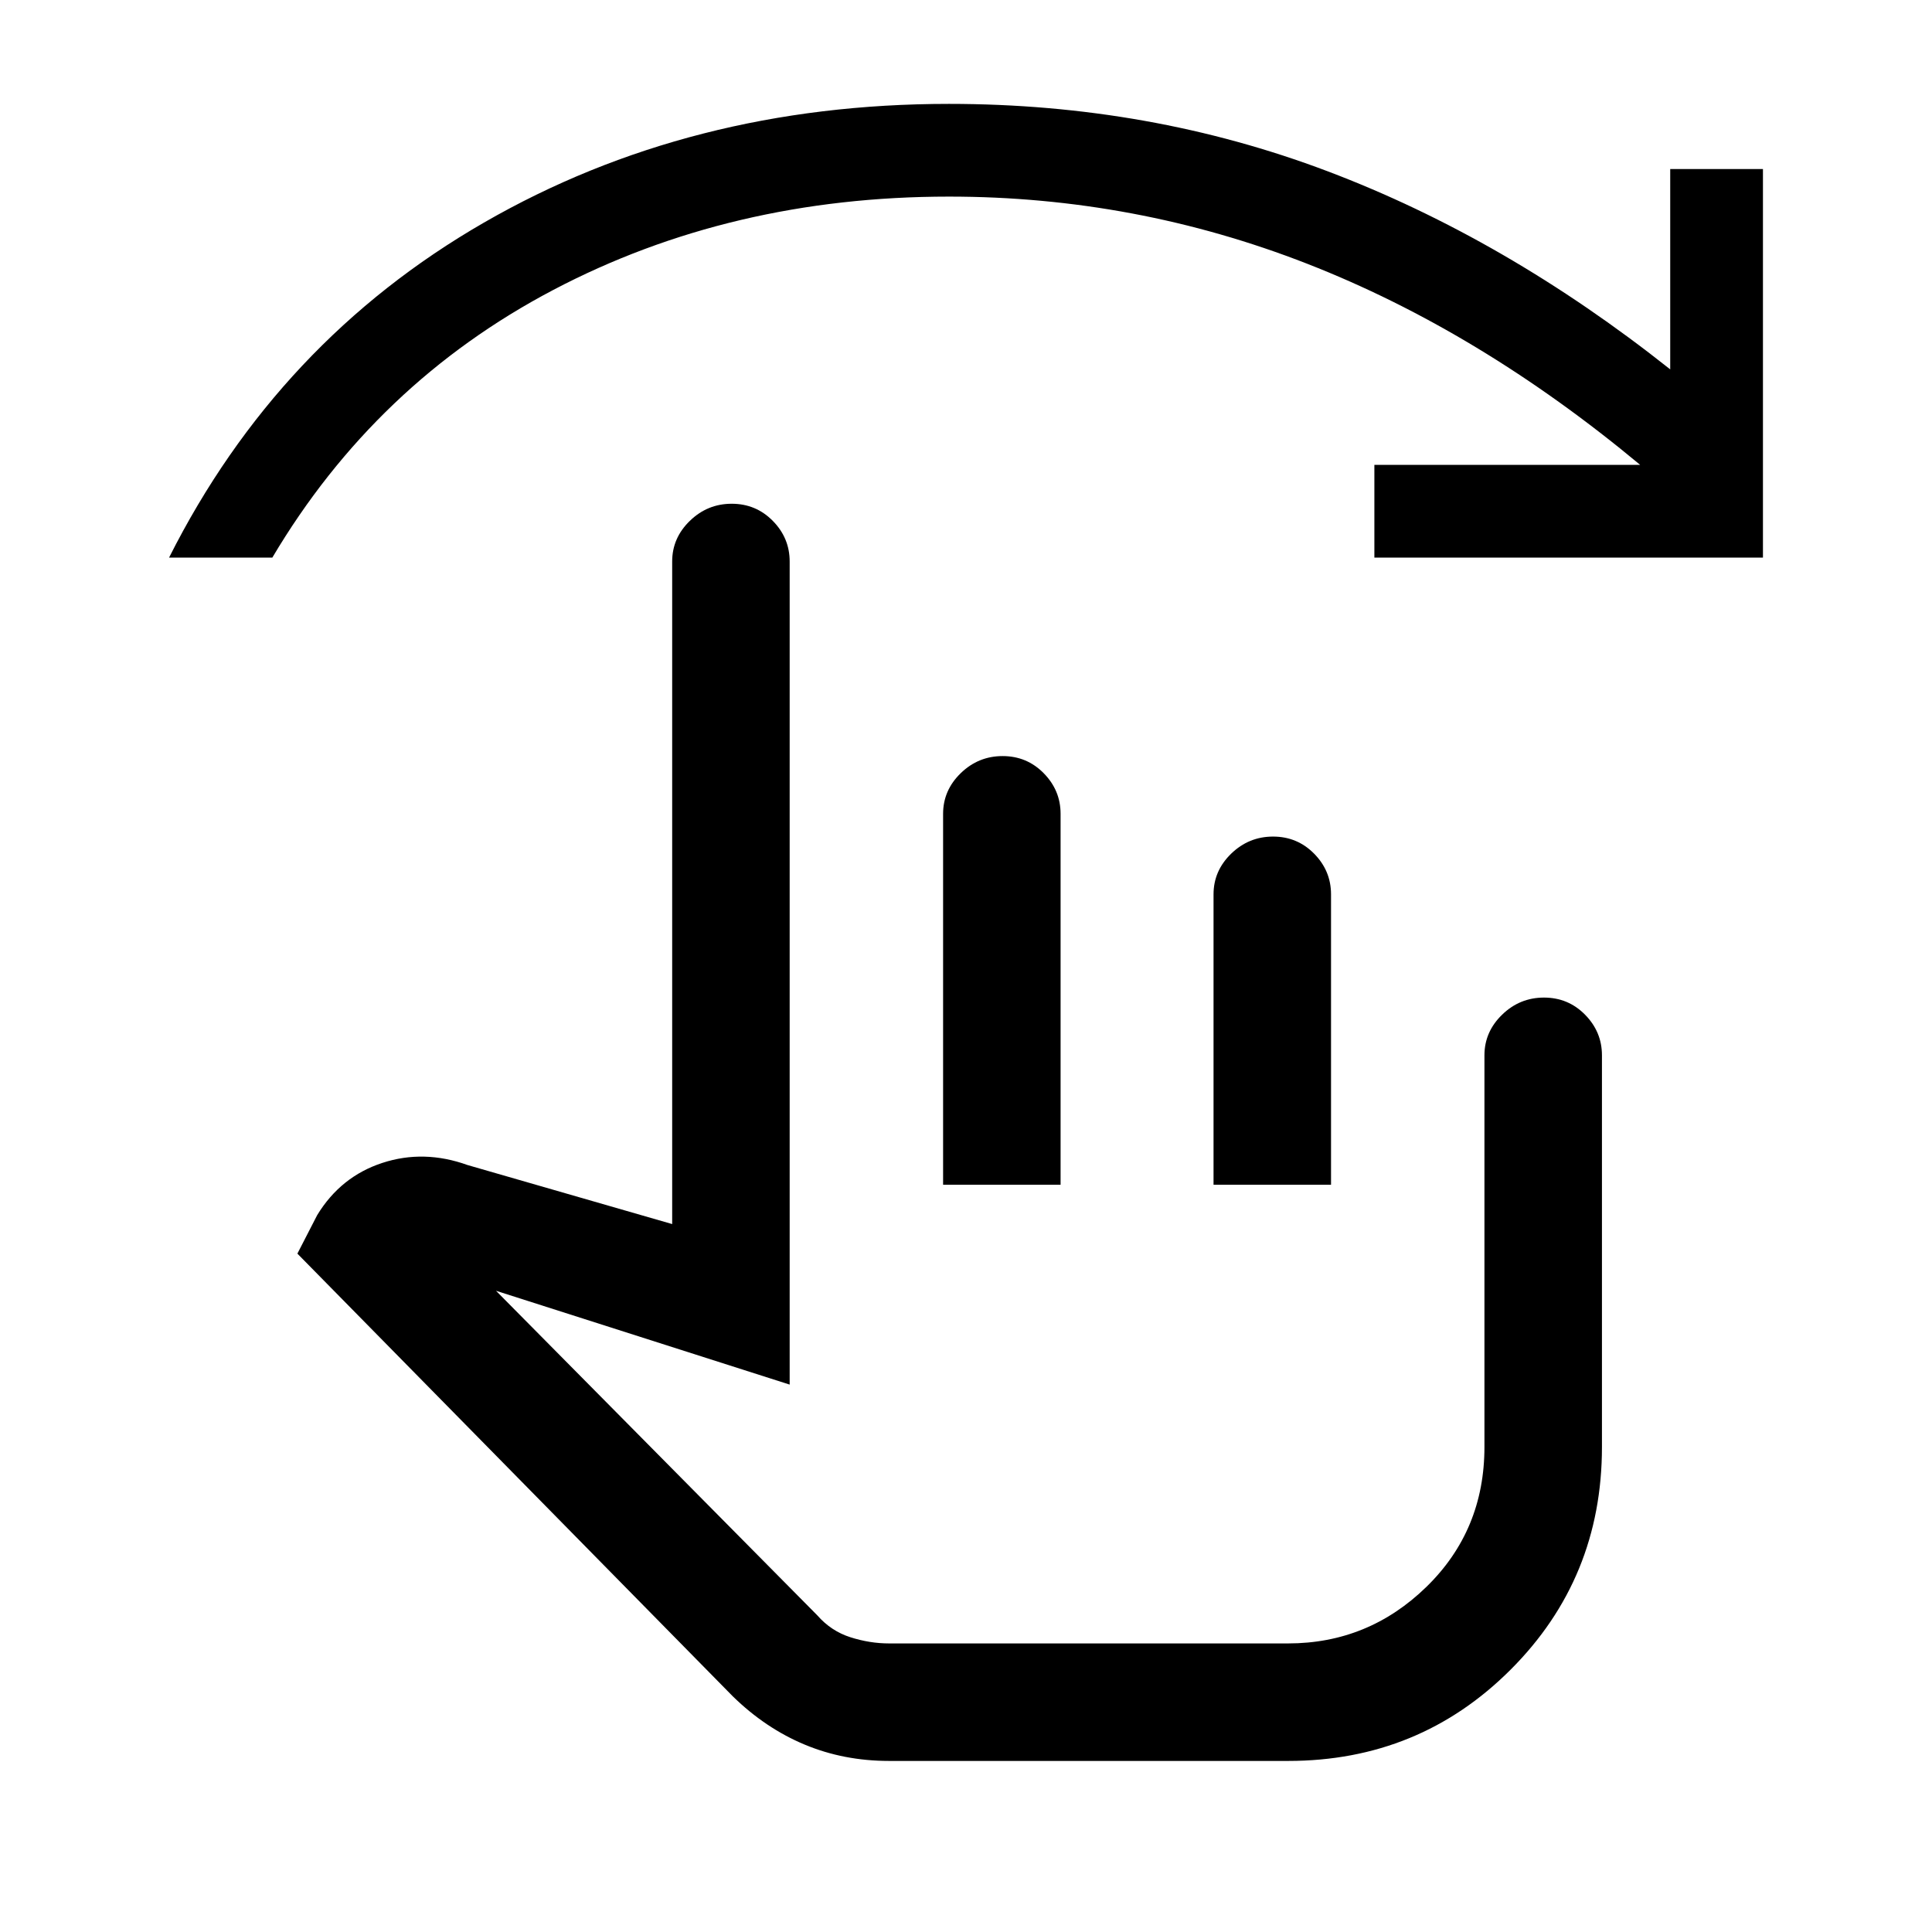 <svg xmlns="http://www.w3.org/2000/svg" height="48" viewBox="0 -960 960 960" width="48"><path d="M441.77-85q-22.5 0-41.94-8.12-19.44-8.11-35.68-23.96l-216.38-220 9.85-19.15q11.69-19.16 32.34-25.92 20.66-6.77 42.42 1.07L334-351.77V-681q0-11.67 8.77-20.18 8.76-8.51 20.8-8.51 12.05 0 20.43 8.51 8.38 8.51 8.38 20.18v409l-145.92-46.62 159.59 161.21q6.87 7.87 16.51 10.95 9.63 3.07 19.21 3.07H640q39.92 0 68.77-28.1 28.84-28.11 28.84-69.51v-194.62q0-11.66 8.77-20.18 8.76-8.51 20.81-8.51 12.04 0 20.42 8.51 8.39 8.52 8.39 20.18V-241q0 65.27-45.37 110.63Q705.27-85 640.08-85H441.77Zm26.85-286.31v-184.31q0-11.68 8.76-20.19 8.76-8.5 20.81-8.5 12.04 0 20.42 8.51 8.39 8.52 8.39 20.18v184.31h-58.38Zm134.38 0v-144.31q0-11.68 8.76-20.19 8.77-8.5 20.81-8.5T653-535.8q8.38 8.52 8.38 20.18v144.31H603ZM84-682.92q54.16-107.54 156.52-166.5 102.37-58.96 231.02-58.96 99.63 0 188.05 33.45 88.43 33.45 170.33 98.47V-876H876v193.08H682.92V-729H815q-79.95-66.55-165.43-99.93-85.49-33.38-178.03-33.38-108.46 0-196.65 46.39-88.2 46.38-139.58 133H84Zm466.85 419.38Z"/></svg>